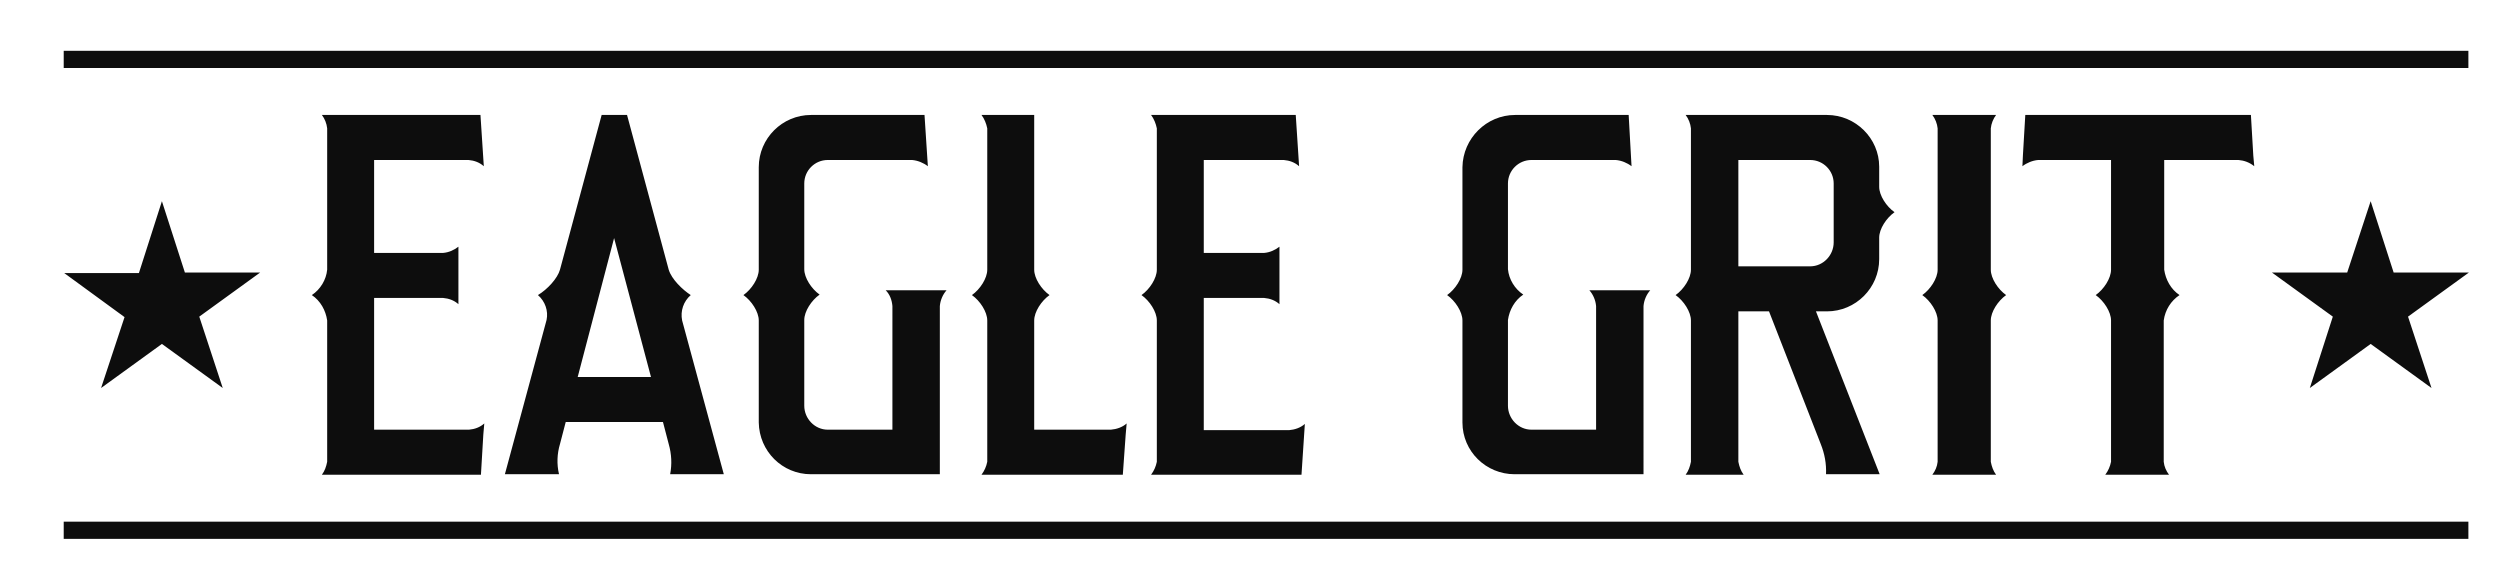 <?xml version="1.0" encoding="utf-8"?>
<!-- Generator: Adobe Illustrator 22.1.0, SVG Export Plug-In . SVG Version: 6.00 Build 0)  -->
<svg version="1.1" id="Layer_1" xmlns="http://www.w3.org/2000/svg" xmlns:xlink="http://www.w3.org/1999/xlink" x="0px" y="0px"
	 viewBox="0 0 521.9 121.1" style="enable-background:new 0 0 521.9 121.1;" xml:space="preserve">
<style type="text/css">
	.st0{fill:#0D0D0D;}
</style>
<title>eagle-grit-2</title>
<path class="st0" d="M13.3,10.6h502v3.6h-502V10.6z M125.6,24h5.3l8.7,32.3c0.6,2,2.9,4.2,4.6,5.3c-1.5,1.3-2.2,3.3-1.8,5.3
	l8.7,32.1h-11.2c0.4-2.1,0.3-4.2-0.3-6.3l-1.2-4.6h-20.3l-1.2,4.6c-0.6,2-0.7,4.2-0.2,6.3h-11.3l8.7-32.2c0.4-1.9-0.3-3.9-1.8-5.2
	c2-1.2,4.1-3.5,4.6-5.3L125.6,24z M240.3,24L240.3,24c0.6,0.8,1,1.8,1.2,2.8v29.5c0,1.8-1.5,4.1-3.2,5.3c1.7,1.2,3.2,3.5,3.2,5.3
	v29.5c-0.2,1-0.6,1.9-1.2,2.7h31.4l0.7-10.6c-0.9,0.8-2.1,1.2-3.3,1.3h-17.8V62.2h12.6c1.2,0.1,2.3,0.5,3.2,1.3v-12
	c-0.9,0.7-2,1.2-3.2,1.3h-12.6V33.4h16.7c1.2,0.1,2.3,0.5,3.2,1.3L270.5,24L240.3,24z M206.1,24h-1.2c0.6,0.8,1,1.8,1.2,2.8v29.5
	c0,1.8-1.5,4.1-3.2,5.3c1.7,1.2,3.2,3.5,3.2,5.3v29.5c-0.2,1-0.6,1.9-1.2,2.7h29.5l0.6-8.4l0.2-2.3c-0.9,0.8-2.1,1.2-3.3,1.3h-16
	V66.9c0-1.8,1.5-4.1,3.2-5.3c-1.7-1.2-3.2-3.5-3.2-5.3V24H206.1L206.1,24z M416.7,24L416.7,24c-0.6,0.8-1,1.8-1.1,2.8v29.5
	c0,1.8,1.5,4.1,3.2,5.3c-1.7,1.2-3.2,3.5-3.2,5.3v29.5c0.2,1,0.5,1.9,1.1,2.7h-13.3c0.6-0.8,1-1.7,1.1-2.7V66.9
	c0-1.8-1.5-4.1-3.2-5.3c1.7-1.2,3.2-3.5,3.2-5.3V26.8c-0.1-1-0.5-2-1.1-2.8H416.7z M169.3,24H193l0.7,10.7c-0.9-0.7-2.1-1.2-3.3-1.3
	h-17.6c-2.7,0-4.9,2.2-4.9,4.9v17.9c0,1.8,1.5,4.1,3.2,5.3c-1.7,1.2-3.2,3.5-3.2,5.3v17.9c0,2.7,2.2,5,4.9,5h13.5V63.9
	c-0.1-1.2-0.5-2.4-1.4-3.3h12.7c-0.8,0.9-1.3,2.1-1.4,3.3V99h-26.9c-6,0-10.8-4.8-10.9-10.8V66.9c0-1.8-1.5-4.1-3.2-5.3
	c1.7-1.2,3.2-3.5,3.2-5.3V34.9C158.4,28.9,163.3,24,169.3,24L169.3,24z M316.3,24H340l0.6,10.7c-0.9-0.7-2.1-1.2-3.3-1.3h-17.6
	c-2.7,0-4.9,2.2-4.9,4.9v17.9c0.2,2.1,1.4,4.1,3.2,5.3c-1.8,1.2-2.9,3.2-3.2,5.3v17.9c0,2.7,2.2,5,4.9,5h13.5V63.9
	c-0.1-1.2-0.6-2.4-1.4-3.3h12.7c-0.8,0.9-1.3,2.1-1.4,3.3V99h-26.9c-6,0-10.9-4.8-10.9-10.8V66.9c0-1.8-1.5-4.1-3.2-5.3
	c1.7-1.2,3.2-3.5,3.2-5.3V34.9C305.4,28.9,310.3,24,316.3,24L316.3,24z M362.9,33.4h15c2.7,0,4.9,2.2,4.9,4.9v12.3
	c0,2.7-2.2,5-4.9,5h-15L362.9,33.4z M67.2,24L67.2,24c0.6,0.8,1,1.8,1.1,2.8v29.5c-0.2,2.1-1.4,4.1-3.2,5.3c1.8,1.2,2.9,3.2,3.2,5.3
	v29.5c-0.2,1-0.5,1.9-1.1,2.7h33.2l0.5-8.4l0.2-2.3c-0.9,0.8-2,1.2-3.2,1.3H78.1V62.2h14.4c1.2,0.1,2.3,0.5,3.2,1.3v-12
	c-0.9,0.7-2,1.2-3.2,1.3H78.1V33.4h19.7c1.2,0.1,2.3,0.5,3.2,1.3L100.3,24H67.2z M33.8,42L33.8,42L29,57l-15.6,0L26,66.2L21.1,81
	l12.7-9.2L46.5,81l-4.9-14.9l12.7-9.2l-15.7,0L33.8,42z M13.3,108.9h502v3.6h-502V108.9z M120.6,78.7h15.3l-7.7-29L120.6,78.7z
	 M381.4,24h-29.5c0.6,0.8,1,1.8,1.1,2.8v29.5c0,1.8-1.5,4.1-3.2,5.3c1.7,1.2,3.2,3.5,3.2,5.3v29.5c-0.2,1-0.5,1.9-1.1,2.7H364
	c-0.6-0.8-0.9-1.7-1.1-2.7V65h6.4l10.8,27.7c0.8,2,1.2,4.1,1.1,6.3h11.2l-13.3-34h2.3c6,0,10.9-4.9,10.9-10.9v-4.5
	c0-1.8,1.5-4.1,3.2-5.3c-1.7-1.2-3.2-3.5-3.2-5.3v-4.2C392.3,28.9,387.4,24,381.4,24z M455,61.6L455,61.6c-1.8-1.2-2.9-3.2-3.2-5.3
	V33.4h15.5c1.2,0.1,2.3,0.5,3.3,1.3l-0.2-2.2l-0.5-8.5h-47.1l-0.5,8.5l-0.1,2.2c0.9-0.7,2.1-1.2,3.3-1.3h15.2v22.9
	c0,1.8-1.5,4.1-3.2,5.3c1.7,1.2,3.2,3.5,3.2,5.3v29.5c-0.2,1-0.6,1.9-1.2,2.7h13.3c-0.6-0.8-1-1.7-1.1-2.7V66.9
	C452,64.7,453.2,62.8,455,61.6z M494.9,42L494.9,42l4.8,14.9l15.7,0l-12.7,9.2l4.9,14.9l-12.7-9.2L482.2,81l4.8-14.9l-12.7-9.2
	l15.7,0L494.9,42z"/>
</svg>
